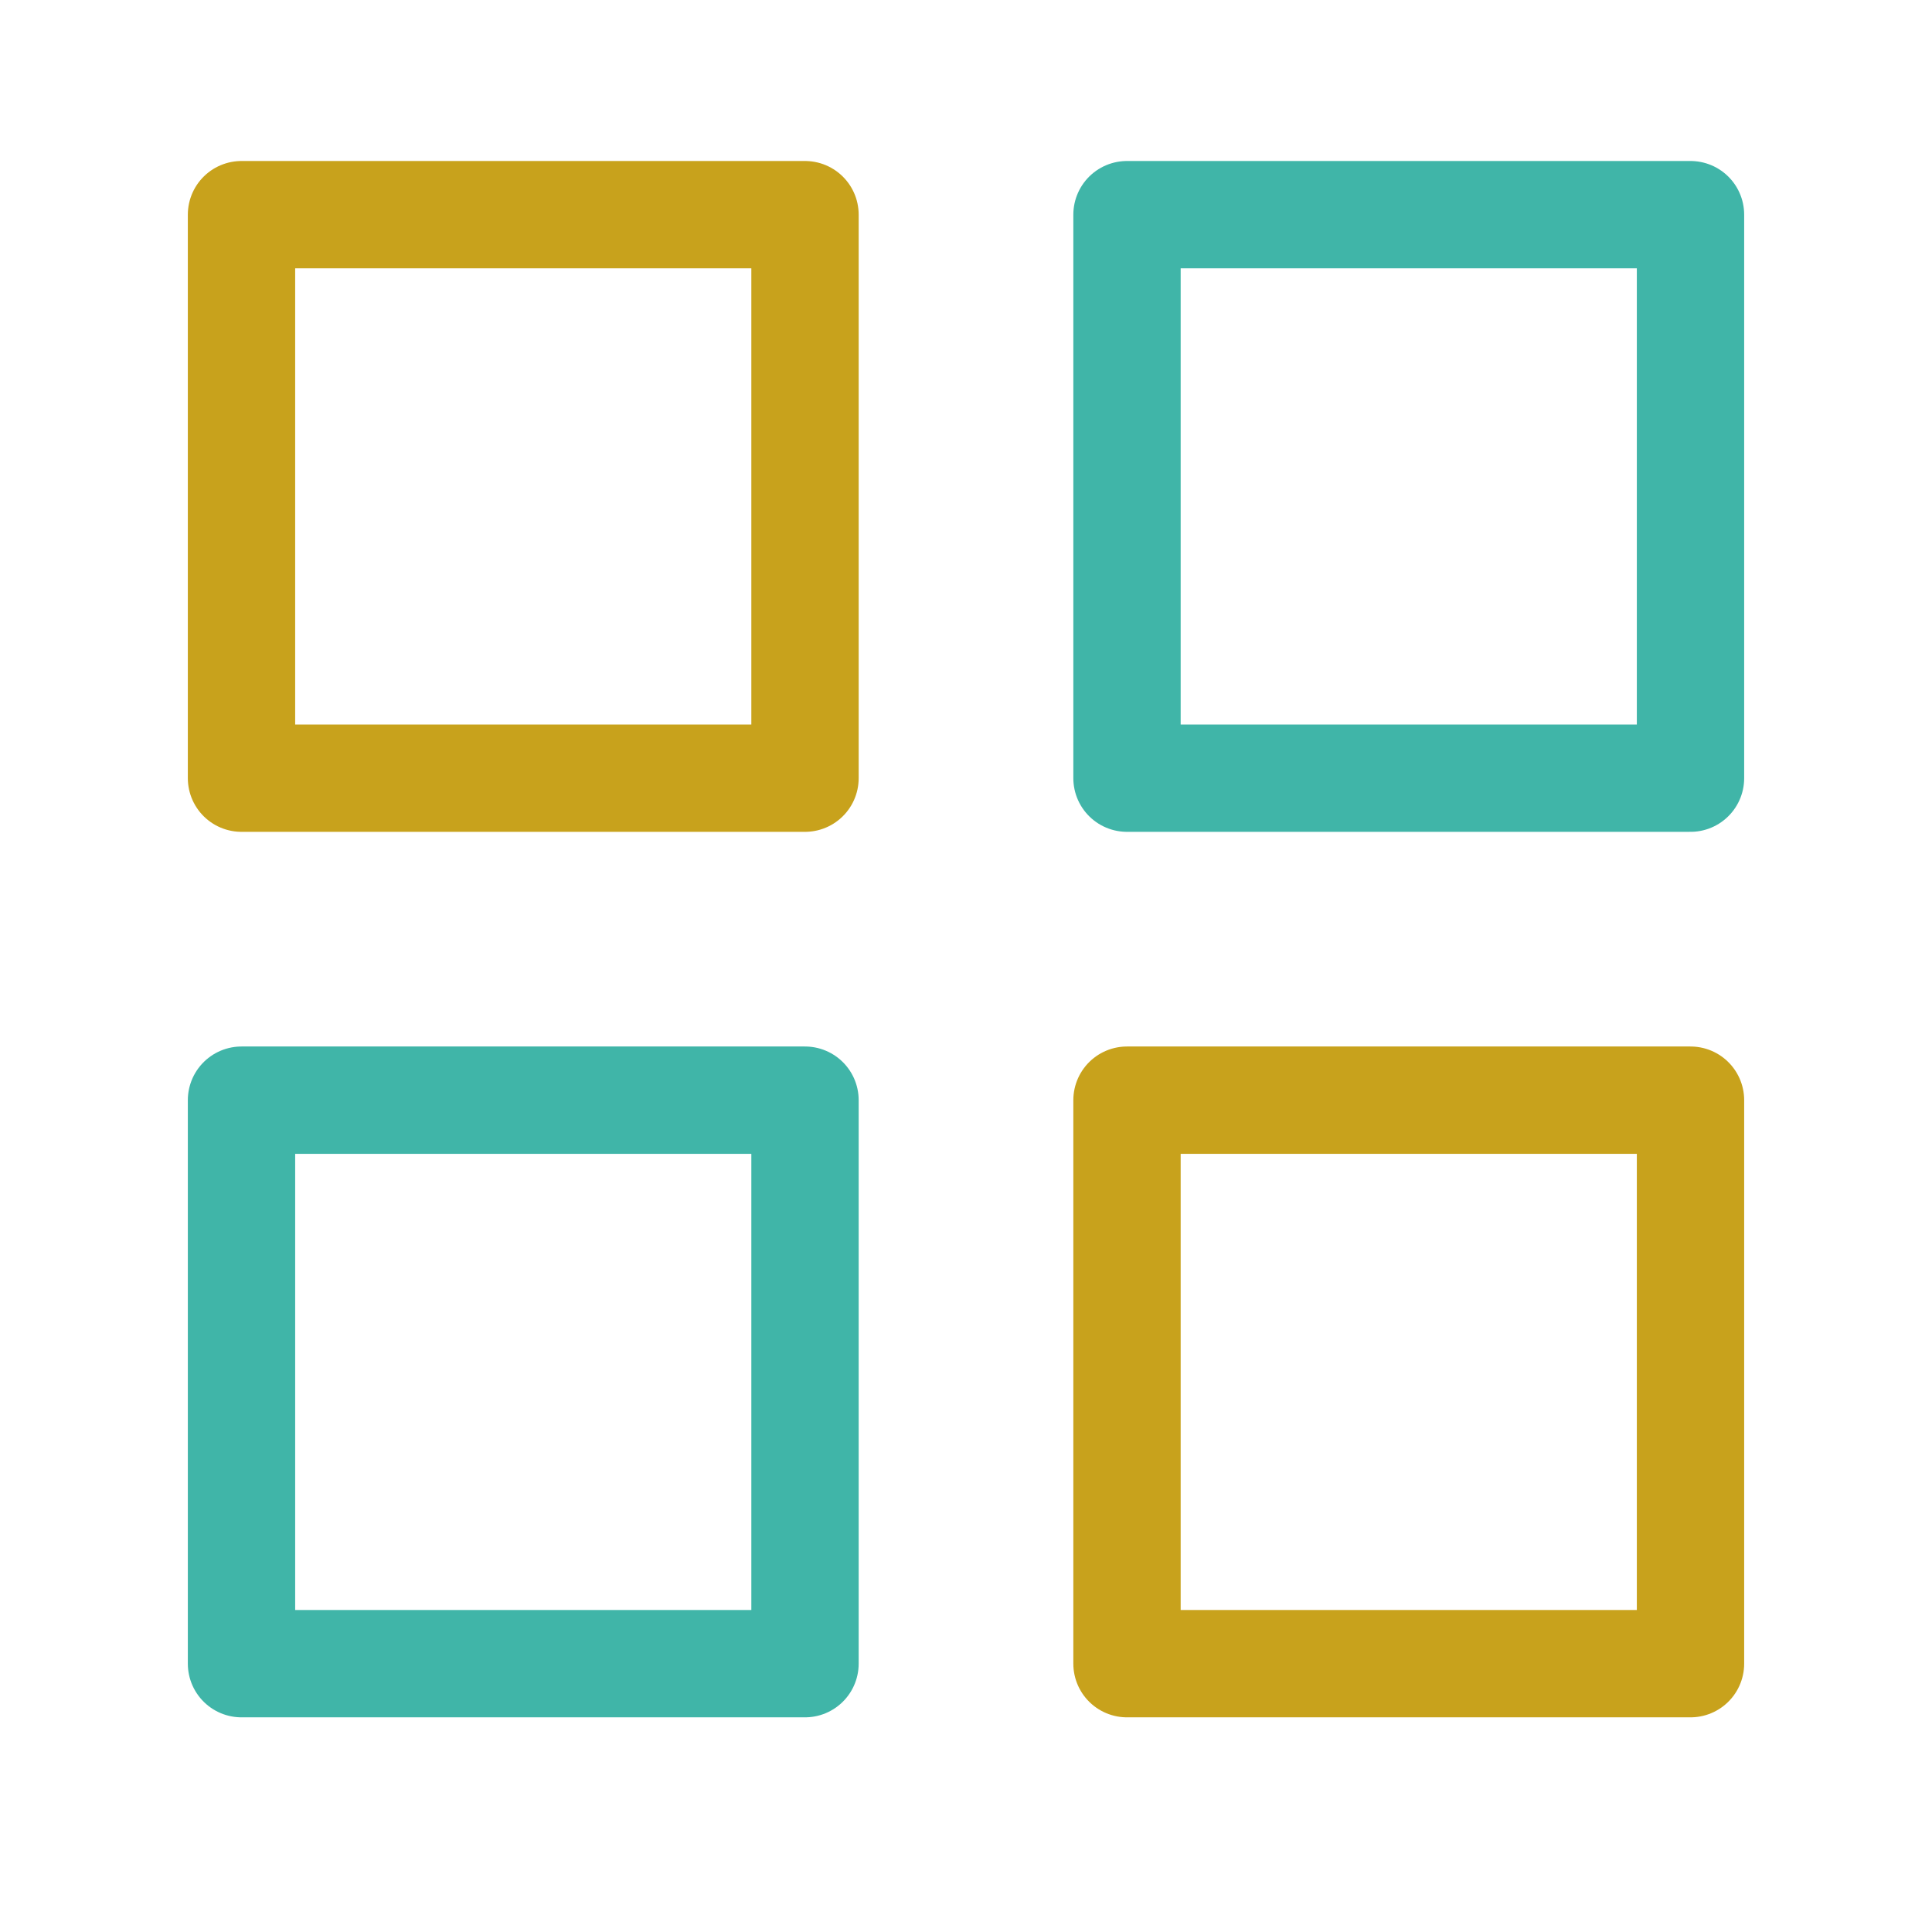 <svg width="36" height="36" viewBox="0 0 36 36" fill="none" xmlns="http://www.w3.org/2000/svg">
<path d="M31.5 4H21V14.5H31.5V4ZM15 20.5H4.5V31H15V20.5Z" stroke="#40B5A8" stroke-width="2" stroke-linecap="round" stroke-linejoin="round"/>
<path d="M15 14.5H4.5V4H15V14.5ZM31.5 20.5H21V31H31.5V20.5Z" stroke="#C8A21C" stroke-width="2" stroke-linecap="round" stroke-linejoin="round"/>
</svg>

